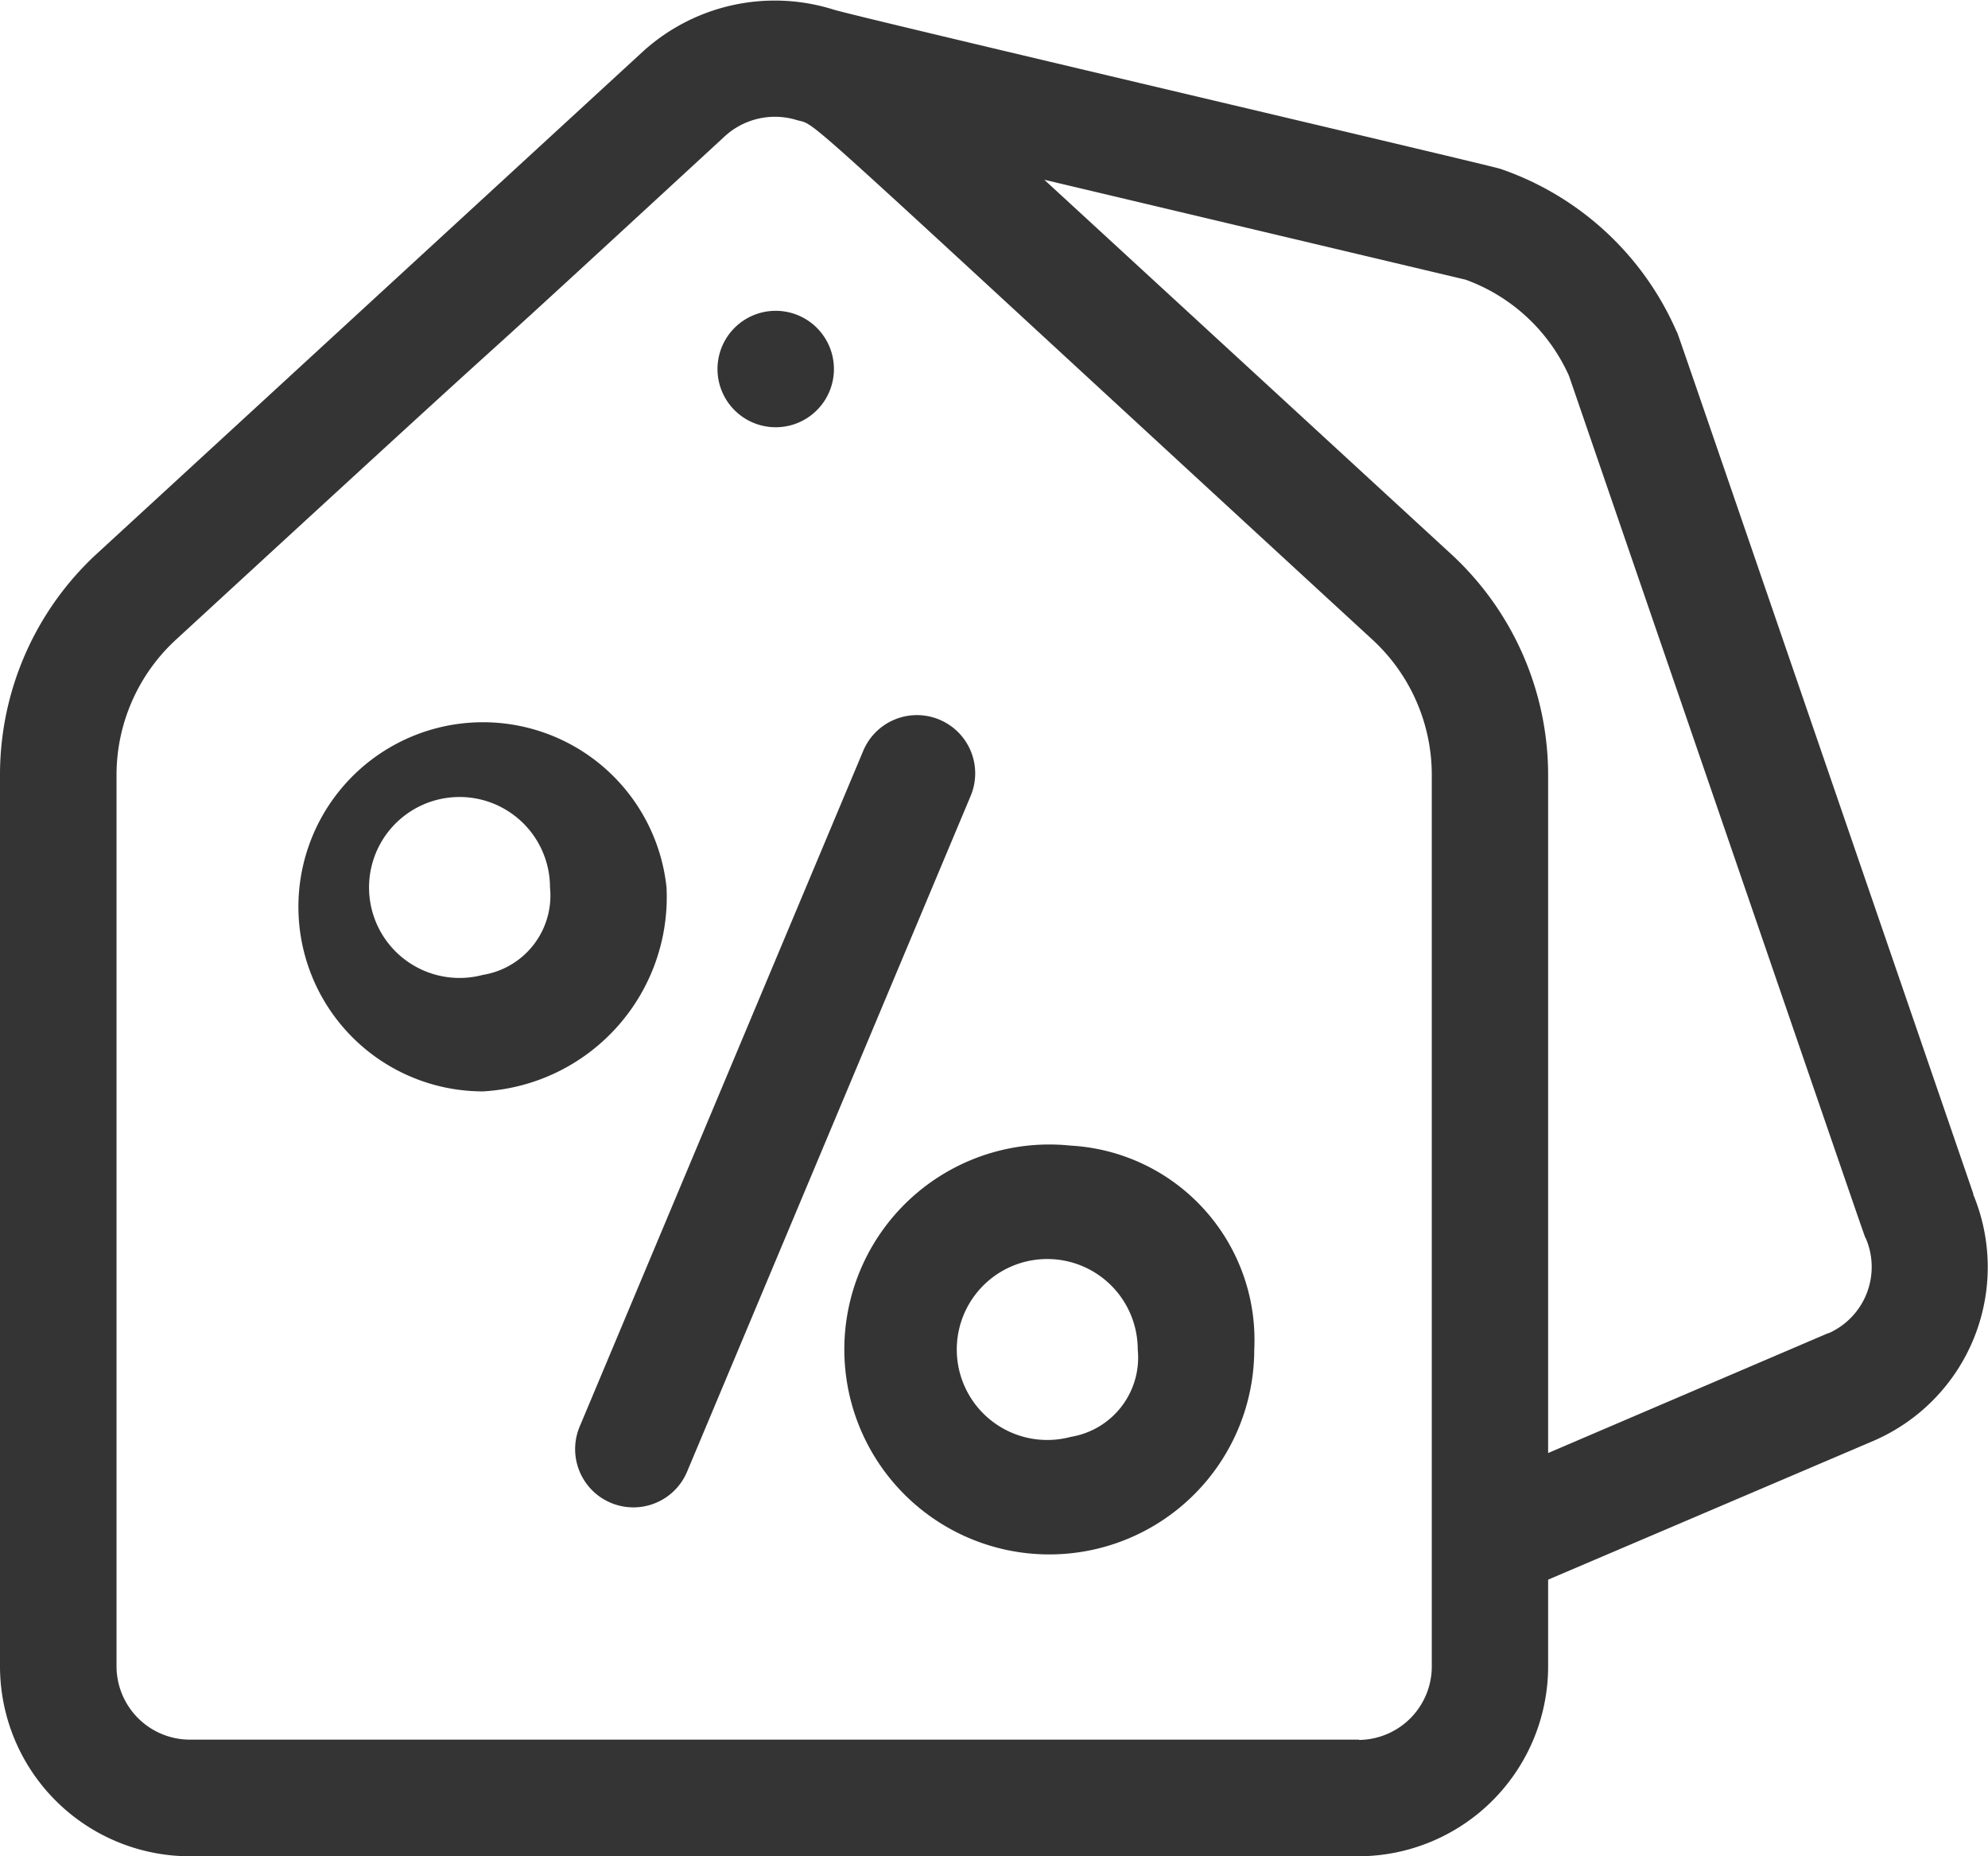 <svg xmlns="http://www.w3.org/2000/svg" width="21.445" height="20.023" viewBox="0 0 21.445 20.023">
    <defs>
        <style>
            .cls-1{fill:#343434}
        </style>
    </defs>
    <g id="cupom" transform="translate(0 -16.97)">
        <path id="Caminho_5191" d="M184.788 97.776a.628.628 0 1 0 .433-.724.628.628 0 0 0-.433.724z" class="cls-1" transform="translate(-177.036 -76.702)"/>
        <path id="Caminho_5192" d="M21.287 29.849c-3.419-9.951-3.183-9.269-3.2-9.3a3.209 3.209 0 0 0-1.9-1.757c-.122-.042-7-1.652-7.2-1.72a2.115 2.115 0 0 0-2.052.454l-5.9 5.426A3.243 3.243 0 0 0 0 25.331v9.609a2.05 2.05 0 0 0 2.043 2.054h12.616a2.05 2.05 0 0 0 2.041-2.055v-.929l3.516-1.5a2.041 2.041 0 0 0 1.069-2.657zm-6.628 5.887H2.043a.793.793 0 0 1-.786-.8v-9.605a1.984 1.984 0 0 1 .637-1.457c5.052-4.649 1.929-1.749 5.917-5.427a.8.8 0 0 1 .78-.183c.255.076-.195-.29 6.217 5.609a1.984 1.984 0 0 1 .637 1.457v9.609a.793.793 0 0 1-.786.8zm5.062-4.385L16.7 32.644v-7.313a3.243 3.243 0 0 0-1.043-2.381l-4.392-4.041 4.545 1.078a1.951 1.951 0 0 1 1.115 1.037c3.412 9.932 3.182 9.266 3.2 9.3a.782.782 0 0 1-.4 1.028z" class="cls-1"/>
        <path id="Caminho_5193" d="M152.047 201.174a.628.628 0 0 0-.822.336l-3.059 7.29a.628.628 0 1 0 1.159.486l3.059-7.29a.628.628 0 0 0-.337-.822z" class="cls-1" transform="translate(-141.913 -176.441)"/>
        <path id="Caminho_5194" d="M81.087 195.216a1.991 1.991 0 1 0-1.98 2.2 2.1 2.1 0 0 0 1.98-2.2zm-1.98.943a.976.976 0 1 1 .723-.943.867.867 0 0 1-.722.943z" class="cls-1" transform="translate(-73.897 -168.673)"/>
        <path id="Caminho_5195" d="M230.465 312.011a2.211 2.211 0 1 0 1.98 2.2 2.1 2.1 0 0 0-1.98-2.2zm0 3.142a.976.976 0 1 1 .723-.943.867.867 0 0 1-.723.943z" class="cls-1" transform="translate(-218.915 -282.683)"/>
    </g>
</svg>
